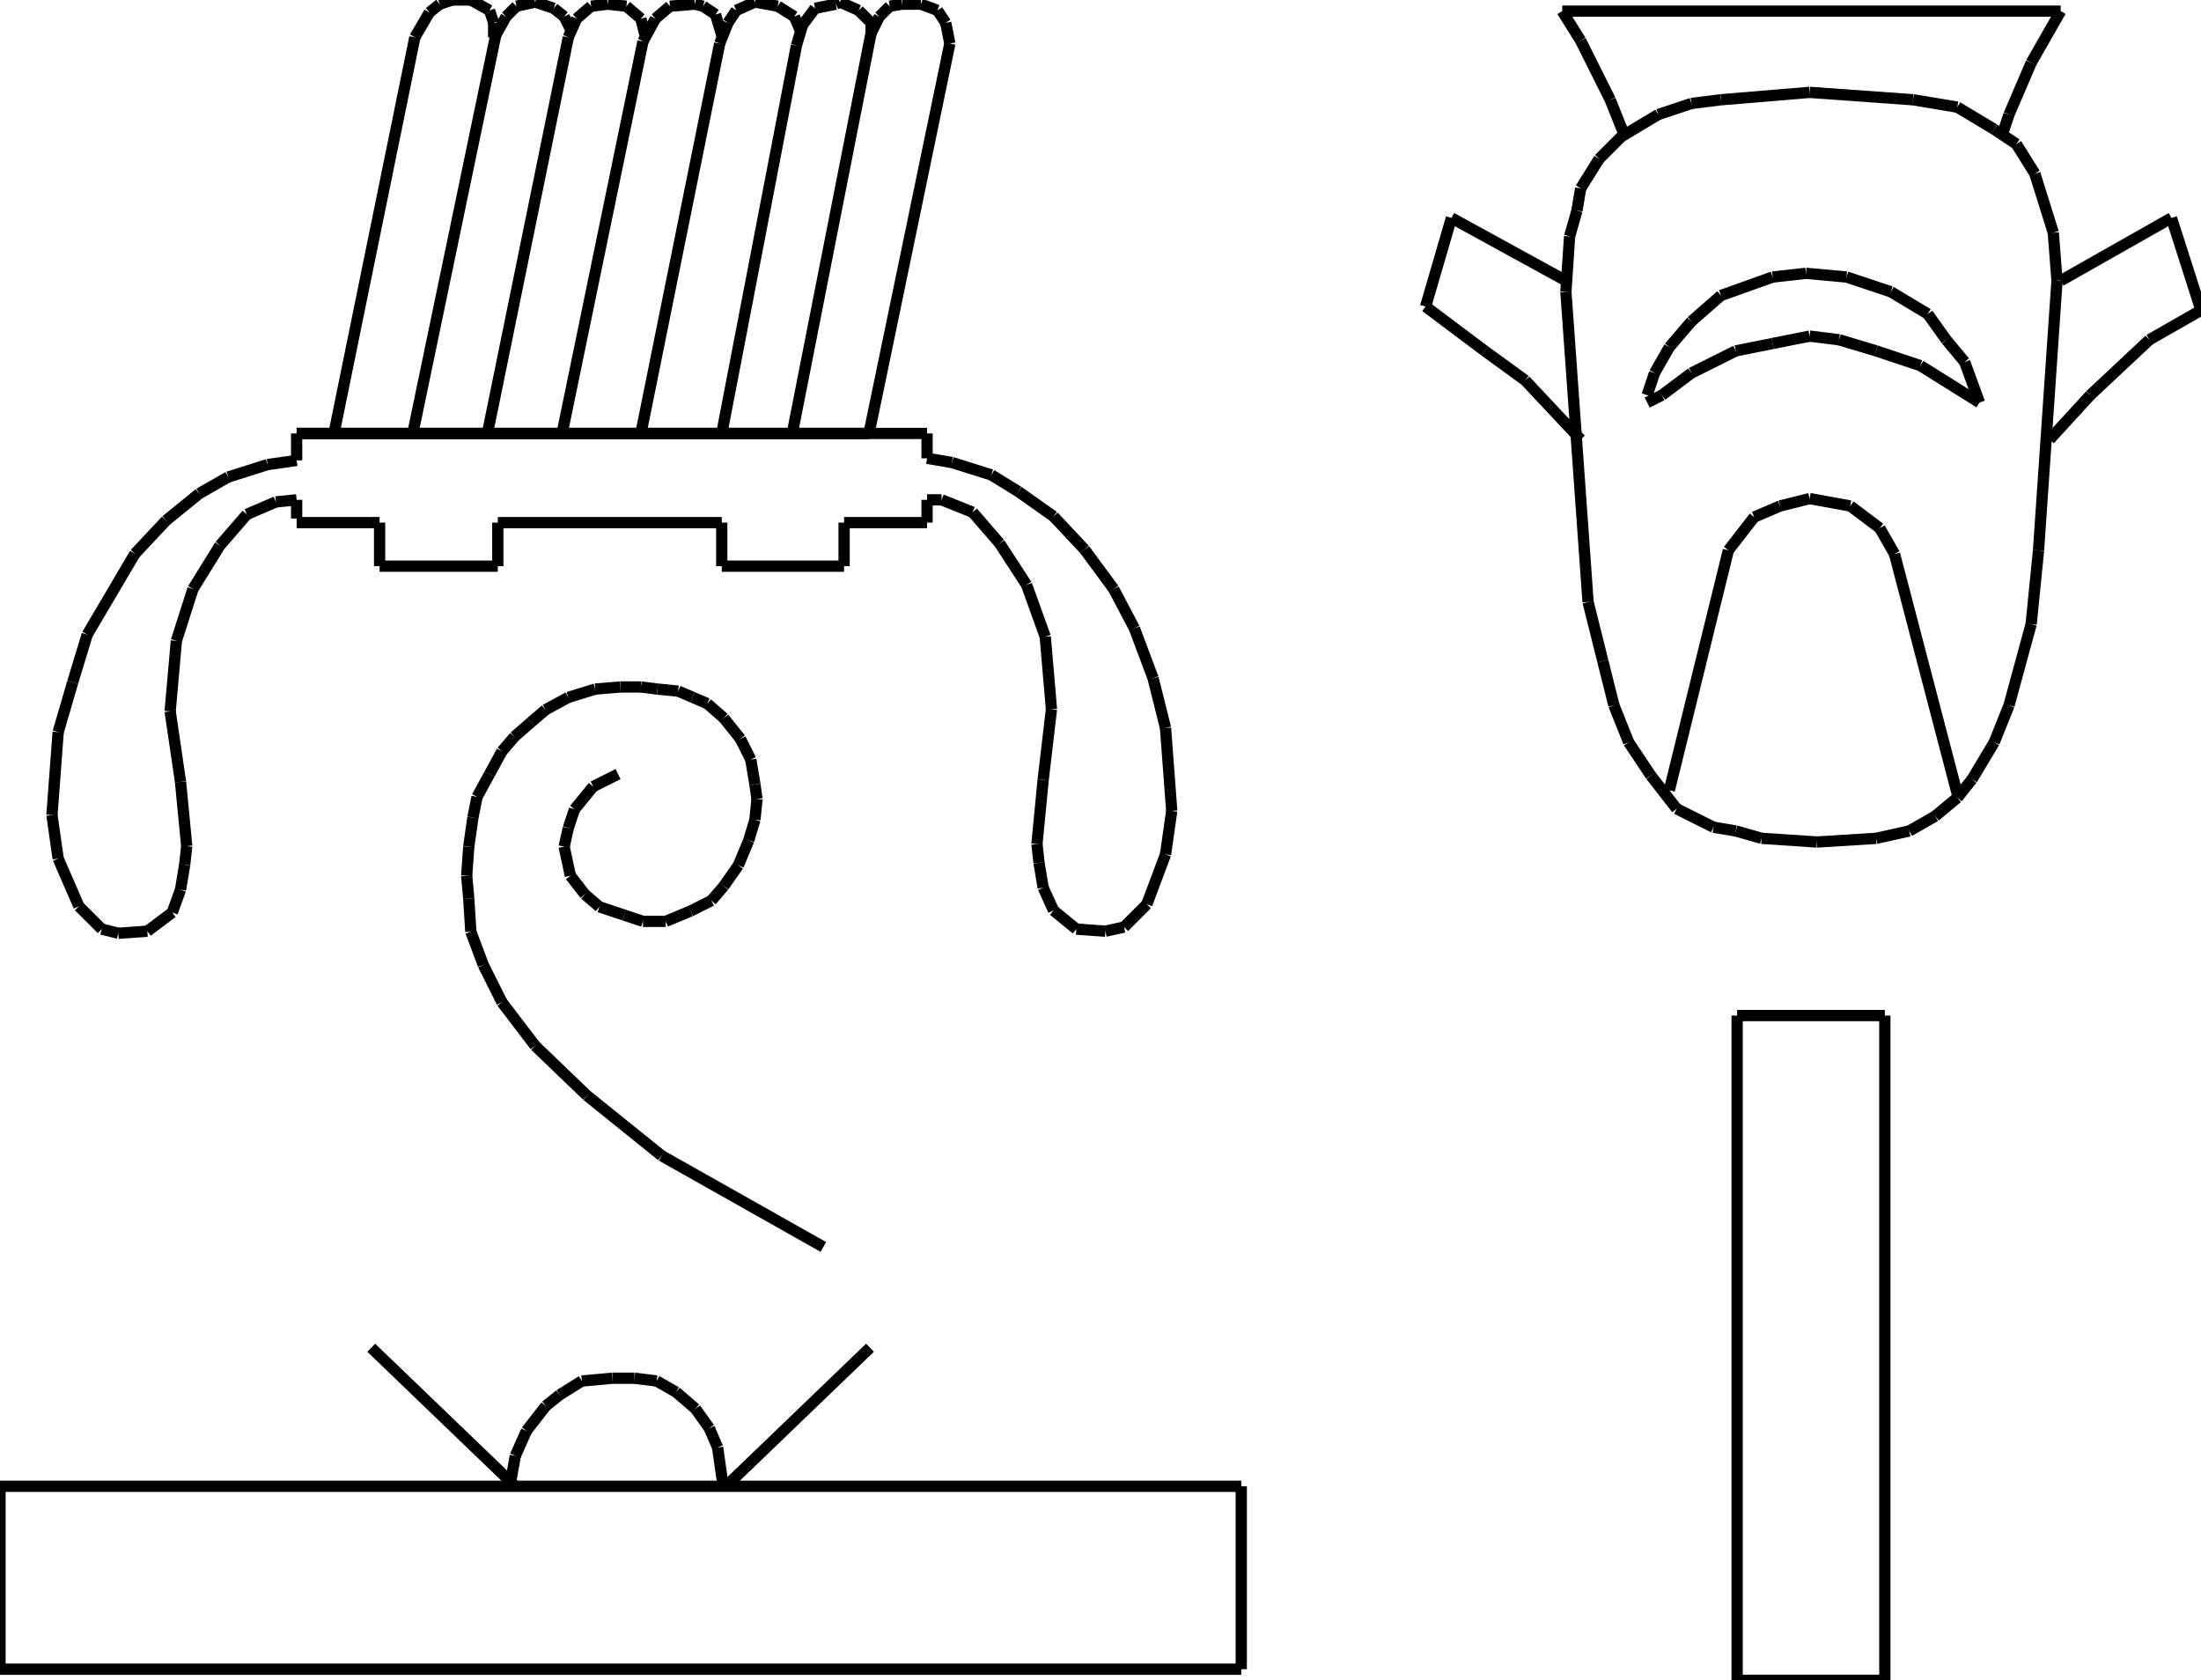 <?xml version="1.0" encoding="iso-8859-1"?>
<!-- Generator: Adobe Illustrator 16.0.1, SVG Export Plug-In . SVG Version: 6.00 Build 0)  -->
<!DOCTYPE svg PUBLIC "-//W3C//DTD SVG 1.1//EN" "http://www.w3.org/Graphics/SVG/1.1/DTD/svg11.dtd">
<svg version="1.1" id="Ebene_1" xmlns="http://www.w3.org/2000/svg" xmlns:xlink="http://www.w3.org/1999/xlink" x="0px" y="0px"
	 width="195.328px" height="149.102px" viewBox="0 0 195.328 149.102" style="enable-background:new 0 0 195.328 149.102;"
	 xml:space="preserve">
<g>
	<line style="fill:none;stroke:#000000;stroke-miterlimit:1;" x1="26.326" y1="38.462" x2="82.271" y2="38.462"/>
	<line style="fill:none;stroke:#000000;stroke-miterlimit:1;" x1="82.271" y1="38.462" x2="82.271" y2="40.67"/>
	<line style="fill:none;stroke:#000000;stroke-miterlimit:1;" x1="82.271" y1="40.67" x2="84.479" y2="41.039"/>
	<line style="fill:none;stroke:#000000;stroke-miterlimit:1;" x1="84.479" y1="41.039" x2="87.976" y2="42.143"/>
	<line style="fill:none;stroke:#000000;stroke-miterlimit:1;" x1="87.976" y1="42.143" x2="90.368" y2="43.615"/>
	<line style="fill:none;stroke:#000000;stroke-miterlimit:1;" x1="90.368" y1="43.615" x2="93.497" y2="45.823"/>
	<line style="fill:none;stroke:#000000;stroke-miterlimit:1;" x1="93.497" y1="45.823" x2="96.257" y2="48.768"/>
	<line style="fill:none;stroke:#000000;stroke-miterlimit:1;" x1="96.257" y1="48.768" x2="98.833" y2="52.264"/>
	<line style="fill:none;stroke:#000000;stroke-miterlimit:1;" x1="98.833" y1="52.264" x2="100.674" y2="55.761"/>
	<line style="fill:none;stroke:#000000;stroke-miterlimit:1;" x1="100.674" y1="55.761" x2="102.33" y2="60.178"/>
	<line style="fill:none;stroke:#000000;stroke-miterlimit:1;" x1="102.33" y1="60.178" x2="103.434" y2="64.594"/>
	<line style="fill:none;stroke:#000000;stroke-miterlimit:1;" x1="103.434" y1="64.594" x2="103.986" y2="71.956"/>
	<line style="fill:none;stroke:#000000;stroke-miterlimit:1;" x1="103.986" y1="71.956" x2="103.434" y2="75.82"/>
	<line style="fill:none;stroke:#000000;stroke-miterlimit:1;" x1="103.434" y1="75.82" x2="101.777" y2="80.237"/>
	<line style="fill:none;stroke:#000000;stroke-miterlimit:1;" x1="101.777" y1="80.237" x2="99.754" y2="82.261"/>
	<line style="fill:none;stroke:#000000;stroke-miterlimit:1;" x1="99.754" y1="82.261" x2="98.097" y2="82.629"/>
	<line style="fill:none;stroke:#000000;stroke-miterlimit:1;" x1="98.097" y1="82.629" x2="95.521" y2="82.445"/>
	<line style="fill:none;stroke:#000000;stroke-miterlimit:1;" x1="95.521" y1="82.445" x2="93.497" y2="80.789"/>
	<line style="fill:none;stroke:#000000;stroke-miterlimit:1;" x1="93.497" y1="80.789" x2="92.576" y2="78.765"/>
	<line style="fill:none;stroke:#000000;stroke-miterlimit:1;" x1="92.576" y1="78.765" x2="92.208" y2="76.557"/>
	<line style="fill:none;stroke:#000000;stroke-miterlimit:1;" x1="92.208" y1="76.557" x2="92.024" y2="74.9"/>
	<line style="fill:none;stroke:#000000;stroke-miterlimit:1;" x1="92.024" y1="74.9" x2="92.576" y2="69.195"/>
	<line style="fill:none;stroke:#000000;stroke-miterlimit:1;" x1="92.576" y1="69.195" x2="93.312" y2="62.938"/>
	<line style="fill:none;stroke:#000000;stroke-miterlimit:1;" x1="93.312" y1="62.938" x2="92.76" y2="56.497"/>
	<line style="fill:none;stroke:#000000;stroke-miterlimit:1;" x1="92.76" y1="56.497" x2="91.104" y2="51.896"/>
	<line style="fill:none;stroke:#000000;stroke-miterlimit:1;" x1="91.104" y1="51.896" x2="88.712" y2="48.216"/>
	<line style="fill:none;stroke:#000000;stroke-miterlimit:1;" x1="88.712" y1="48.216" x2="86.319" y2="45.455"/>
	<line style="fill:none;stroke:#000000;stroke-miterlimit:1;" x1="86.319" y1="45.455" x2="83.559" y2="44.351"/>
	<line style="fill:none;stroke:#000000;stroke-miterlimit:1;" x1="83.559" y1="44.351" x2="82.271" y2="44.351"/>
	<line style="fill:none;stroke:#000000;stroke-miterlimit:1;" x1="82.271" y1="44.351" x2="82.271" y2="46.375"/>
	<line style="fill:none;stroke:#000000;stroke-miterlimit:1;" x1="82.271" y1="46.375" x2="74.91" y2="46.375"/>
	<line style="fill:none;stroke:#000000;stroke-miterlimit:1;" x1="74.91" y1="46.375" x2="74.91" y2="50.24"/>
	<line style="fill:none;stroke:#000000;stroke-miterlimit:1;" x1="74.91" y1="50.24" x2="64.052" y2="50.24"/>
	<line style="fill:none;stroke:#000000;stroke-miterlimit:1;" x1="64.052" y1="50.24" x2="64.052" y2="46.375"/>
	<line style="fill:none;stroke:#000000;stroke-miterlimit:1;" x1="64.052" y1="46.375" x2="44.177" y2="46.375"/>
	<line style="fill:none;stroke:#000000;stroke-miterlimit:1;" x1="44.177" y1="46.375" x2="44.177" y2="50.24"/>
	<line style="fill:none;stroke:#000000;stroke-miterlimit:1;" x1="44.177" y1="50.24" x2="33.687" y2="50.24"/>
	<line style="fill:none;stroke:#000000;stroke-miterlimit:1;" x1="33.687" y1="50.24" x2="33.687" y2="46.375"/>
	<line style="fill:none;stroke:#000000;stroke-miterlimit:1;" x1="33.687" y1="46.375" x2="26.326" y2="46.375"/>
	<line style="fill:none;stroke:#000000;stroke-miterlimit:1;" x1="29.638" y1="38.462" x2="36.815" y2="3.312"/>
	<line style="fill:none;stroke:#000000;stroke-miterlimit:1;" x1="36.815" y1="3.312" x2="38.104" y2="1.104"/>
	<line style="fill:none;stroke:#000000;stroke-miterlimit:1;" x1="38.104" y1="1.104" x2="39.024" y2="0.368"/>
	<line style="fill:none;stroke:#000000;stroke-miterlimit:1;" x1="39.024" y1="0.368" x2="40.128" y2="0"/>
	<line style="fill:none;stroke:#000000;stroke-miterlimit:1;" x1="40.128" y1="0" x2="41.784" y2="0"/>
	<line style="fill:none;stroke:#000000;stroke-miterlimit:1;" x1="41.784" y1="0" x2="43.44" y2="0.92"/>
	<line style="fill:none;stroke:#000000;stroke-miterlimit:1;" x1="43.44" y1="0.92" x2="43.809" y2="2.024"/>
	<line style="fill:none;stroke:#000000;stroke-miterlimit:1;" x1="43.809" y1="2.024" x2="43.809" y2="3.312"/>
	<line style="fill:none;stroke:#000000;stroke-miterlimit:1;" x1="36.631" y1="38.462" x2="43.993" y2="3.128"/>
	<line style="fill:none;stroke:#000000;stroke-miterlimit:1;" x1="43.993" y1="3.128" x2="44.913" y2="1.472"/>
	<line style="fill:none;stroke:#000000;stroke-miterlimit:1;" x1="44.913" y1="1.472" x2="45.833" y2="0.552"/>
	<line style="fill:none;stroke:#000000;stroke-miterlimit:1;" x1="45.833" y1="0.552" x2="47.489" y2="0.184"/>
	<line style="fill:none;stroke:#000000;stroke-miterlimit:1;" x1="47.489" y1="0.184" x2="49.146" y2="0.736"/>
	<line style="fill:none;stroke:#000000;stroke-miterlimit:1;" x1="49.146" y1="0.736" x2="50.065" y2="1.472"/>
	<line style="fill:none;stroke:#000000;stroke-miterlimit:1;" x1="50.065" y1="1.472" x2="50.618" y2="2.576"/>
	<line style="fill:none;stroke:#000000;stroke-miterlimit:1;" x1="43.256" y1="38.462" x2="50.434" y2="3.312"/>
	<line style="fill:none;stroke:#000000;stroke-miterlimit:1;" x1="50.434" y1="3.312" x2="51.17" y2="1.656"/>
	<line style="fill:none;stroke:#000000;stroke-miterlimit:1;" x1="51.17" y1="1.656" x2="52.458" y2="0.552"/>
	<line style="fill:none;stroke:#000000;stroke-miterlimit:1;" x1="52.458" y1="0.552" x2="53.93" y2="0.368"/>
	<line style="fill:none;stroke:#000000;stroke-miterlimit:1;" x1="53.93" y1="0.368" x2="55.586" y2="0.552"/>
	<line style="fill:none;stroke:#000000;stroke-miterlimit:1;" x1="55.586" y1="0.552" x2="56.875" y2="1.656"/>
	<line style="fill:none;stroke:#000000;stroke-miterlimit:1;" x1="56.875" y1="1.656" x2="57.243" y2="3.128"/>
	<line style="fill:none;stroke:#000000;stroke-miterlimit:1;" x1="49.881" y1="38.462" x2="57.059" y2="3.681"/>
	<line style="fill:none;stroke:#000000;stroke-miterlimit:1;" x1="57.059" y1="3.681" x2="58.163" y2="1.656"/>
	<line style="fill:none;stroke:#000000;stroke-miterlimit:1;" x1="58.163" y1="1.656" x2="59.451" y2="0.552"/>
	<line style="fill:none;stroke:#000000;stroke-miterlimit:1;" x1="59.451" y1="0.552" x2="61.659" y2="0.368"/>
	<line style="fill:none;stroke:#000000;stroke-miterlimit:1;" x1="61.659" y1="0.368" x2="62.396" y2="0.552"/>
	<line style="fill:none;stroke:#000000;stroke-miterlimit:1;" x1="62.396" y1="0.552" x2="63.5" y2="1.288"/>
	<line style="fill:none;stroke:#000000;stroke-miterlimit:1;" x1="63.5" y1="1.288" x2="64.052" y2="3.128"/>
	<line style="fill:none;stroke:#000000;stroke-miterlimit:1;" x1="56.875" y1="38.462" x2="63.868" y2="3.865"/>
	<line style="fill:none;stroke:#000000;stroke-miterlimit:1;" x1="63.868" y1="3.865" x2="64.604" y2="2.024"/>
	<line style="fill:none;stroke:#000000;stroke-miterlimit:1;" x1="64.604" y1="2.024" x2="65.34" y2="0.92"/>
	<line style="fill:none;stroke:#000000;stroke-miterlimit:1;" x1="65.34" y1="0.92" x2="66.996" y2="0.184"/>
	<line style="fill:none;stroke:#000000;stroke-miterlimit:1;" x1="66.996" y1="0.184" x2="69.021" y2="0.552"/>
	<line style="fill:none;stroke:#000000;stroke-miterlimit:1;" x1="69.021" y1="0.552" x2="70.493" y2="1.472"/>
	<line style="fill:none;stroke:#000000;stroke-miterlimit:1;" x1="70.493" y1="1.472" x2="71.045" y2="2.76"/>
	<line style="fill:none;stroke:#000000;stroke-miterlimit:1;" x1="64.052" y1="38.462" x2="70.677" y2="4.049"/>
	<line style="fill:none;stroke:#000000;stroke-miterlimit:1;" x1="70.677" y1="4.049" x2="71.229" y2="2.208"/>
	<line style="fill:none;stroke:#000000;stroke-miterlimit:1;" x1="71.229" y1="2.208" x2="72.333" y2="0.736"/>
	<line style="fill:none;stroke:#000000;stroke-miterlimit:1;" x1="72.333" y1="0.736" x2="74.173" y2="0.368"/>
	<line style="fill:none;stroke:#000000;stroke-miterlimit:1;" x1="74.173" y1="0.368" x2="74.542" y2="0.184"/>
	<line style="fill:none;stroke:#000000;stroke-miterlimit:1;" x1="74.542" y1="0.184" x2="76.198" y2="0.92"/>
	<line style="fill:none;stroke:#000000;stroke-miterlimit:1;" x1="76.198" y1="0.92" x2="77.302" y2="2.024"/>
	<line style="fill:none;stroke:#000000;stroke-miterlimit:1;" x1="77.302" y1="2.024" x2="77.302" y2="3.128"/>
	<line style="fill:none;stroke:#000000;stroke-miterlimit:1;" x1="70.309" y1="38.462" x2="77.302" y2="2.944"/>
	<line style="fill:none;stroke:#000000;stroke-miterlimit:1;" x1="77.302" y1="2.944" x2="78.038" y2="1.472"/>
	<line style="fill:none;stroke:#000000;stroke-miterlimit:1;" x1="78.038" y1="1.472" x2="78.958" y2="0.552"/>
	<line style="fill:none;stroke:#000000;stroke-miterlimit:1;" x1="78.958" y1="0.552" x2="80.062" y2="0.368"/>
	<line style="fill:none;stroke:#000000;stroke-miterlimit:1;" x1="80.062" y1="0.368" x2="81.719" y2="0.368"/>
	<line style="fill:none;stroke:#000000;stroke-miterlimit:1;" x1="81.719" y1="0.368" x2="83.191" y2="0.92"/>
	<line style="fill:none;stroke:#000000;stroke-miterlimit:1;" x1="83.191" y1="0.92" x2="83.927" y2="2.024"/>
	<line style="fill:none;stroke:#000000;stroke-miterlimit:1;" x1="83.927" y1="2.024" x2="84.295" y2="3.865"/>
	<line style="fill:none;stroke:#000000;stroke-miterlimit:1;" x1="84.295" y1="3.865" x2="77.118" y2="38.462"/>
	<line style="fill:none;stroke:#000000;stroke-miterlimit:1;" x1="77.118" y1="38.462" x2="26.326" y2="38.462"/>
	<line style="fill:none;stroke:#000000;stroke-miterlimit:1;" x1="26.326" y1="38.462" x2="26.326" y2="40.854"/>
	<line style="fill:none;stroke:#000000;stroke-miterlimit:1;" x1="26.326" y1="40.854" x2="23.75" y2="41.223"/>
	<line style="fill:none;stroke:#000000;stroke-miterlimit:1;" x1="23.75" y1="41.223" x2="20.253" y2="42.327"/>
	<line style="fill:none;stroke:#000000;stroke-miterlimit:1;" x1="20.253" y1="42.327" x2="17.676" y2="43.799"/>
	<line style="fill:none;stroke:#000000;stroke-miterlimit:1;" x1="17.676" y1="43.799" x2="14.732" y2="46.191"/>
	<line style="fill:none;stroke:#000000;stroke-miterlimit:1;" x1="14.732" y1="46.191" x2="11.971" y2="49.136"/>
	<line style="fill:none;stroke:#000000;stroke-miterlimit:1;" x1="11.971" y1="49.136" x2="7.739" y2="56.313"/>
	<line style="fill:none;stroke:#000000;stroke-miterlimit:1;" x1="7.739" y1="56.313" x2="6.451" y2="60.546"/>
	<line style="fill:none;stroke:#000000;stroke-miterlimit:1;" x1="6.451" y1="60.546" x2="5.162" y2="64.962"/>
	<line style="fill:none;stroke:#000000;stroke-miterlimit:1;" x1="5.162" y1="64.962" x2="4.61" y2="72.324"/>
	<line style="fill:none;stroke:#000000;stroke-miterlimit:1;" x1="4.61" y1="72.324" x2="5.162" y2="76.188"/>
	<line style="fill:none;stroke:#000000;stroke-miterlimit:1;" x1="5.162" y1="76.188" x2="7.002" y2="80.421"/>
	<line style="fill:none;stroke:#000000;stroke-miterlimit:1;" x1="7.002" y1="80.421" x2="9.027" y2="82.445"/>
	<line style="fill:none;stroke:#000000;stroke-miterlimit:1;" x1="9.027" y1="82.445" x2="10.499" y2="82.813"/>
	<line style="fill:none;stroke:#000000;stroke-miterlimit:1;" x1="10.499" y1="82.813" x2="13.076" y2="82.629"/>
	<line style="fill:none;stroke:#000000;stroke-miterlimit:1;" x1="13.076" y1="82.629" x2="15.284" y2="80.973"/>
	<line style="fill:none;stroke:#000000;stroke-miterlimit:1;" x1="15.284" y1="80.973" x2="16.02" y2="78.948"/>
	<line style="fill:none;stroke:#000000;stroke-miterlimit:1;" x1="16.02" y1="78.948" x2="16.388" y2="76.74"/>
	<line style="fill:none;stroke:#000000;stroke-miterlimit:1;" x1="16.388" y1="76.74" x2="16.572" y2="75.084"/>
	<line style="fill:none;stroke:#000000;stroke-miterlimit:1;" x1="16.572" y1="75.084" x2="16.02" y2="69.379"/>
	<line style="fill:none;stroke:#000000;stroke-miterlimit:1;" x1="16.02" y1="69.379" x2="15.1" y2="63.122"/>
	<line style="fill:none;stroke:#000000;stroke-miterlimit:1;" x1="15.1" y1="63.122" x2="15.652" y2="56.865"/>
	<line style="fill:none;stroke:#000000;stroke-miterlimit:1;" x1="15.652" y1="56.865" x2="17.124" y2="52.264"/>
	<line style="fill:none;stroke:#000000;stroke-miterlimit:1;" x1="17.124" y1="52.264" x2="19.517" y2="48.4"/>
	<line style="fill:none;stroke:#000000;stroke-miterlimit:1;" x1="19.517" y1="48.4" x2="21.909" y2="45.639"/>
	<line style="fill:none;stroke:#000000;stroke-miterlimit:1;" x1="21.909" y1="45.639" x2="24.485" y2="44.535"/>
	<line style="fill:none;stroke:#000000;stroke-miterlimit:1;" x1="24.485" y1="44.535" x2="26.326" y2="44.351"/>
	<line style="fill:none;stroke:#000000;stroke-miterlimit:1;" x1="26.326" y1="44.351" x2="26.326" y2="46.007"/>
	<line style="fill:none;stroke:#000000;stroke-miterlimit:1;" x1="54.85" y1="68.689" x2="52.642" y2="69.793"/>
	<line style="fill:none;stroke:#000000;stroke-miterlimit:1;" x1="52.642" y1="69.793" x2="50.986" y2="71.817"/>
	<line style="fill:none;stroke:#000000;stroke-miterlimit:1;" x1="50.986" y1="71.817" x2="50.434" y2="73.474"/>
	<line style="fill:none;stroke:#000000;stroke-miterlimit:1;" x1="50.434" y1="73.474" x2="50.065" y2="75.13"/>
	<line style="fill:none;stroke:#000000;stroke-miterlimit:1;" x1="50.065" y1="75.13" x2="50.618" y2="77.706"/>
	<line style="fill:none;stroke:#000000;stroke-miterlimit:1;" x1="50.618" y1="77.706" x2="51.906" y2="79.362"/>
	<line style="fill:none;stroke:#000000;stroke-miterlimit:1;" x1="51.906" y1="79.362" x2="53.194" y2="80.467"/>
	<line style="fill:none;stroke:#000000;stroke-miterlimit:1;" x1="53.194" y1="80.467" x2="55.402" y2="81.203"/>
	<line style="fill:none;stroke:#000000;stroke-miterlimit:1;" x1="55.402" y1="81.203" x2="57.059" y2="81.755"/>
	<line style="fill:none;stroke:#000000;stroke-miterlimit:1;" x1="57.059" y1="81.755" x2="59.083" y2="81.755"/>
	<line style="fill:none;stroke:#000000;stroke-miterlimit:1;" x1="59.083" y1="81.755" x2="61.292" y2="80.835"/>
	<line style="fill:none;stroke:#000000;stroke-miterlimit:1;" x1="61.292" y1="80.835" x2="63.132" y2="79.915"/>
	<line style="fill:none;stroke:#000000;stroke-miterlimit:1;" x1="63.132" y1="79.915" x2="64.236" y2="78.627"/>
	<line style="fill:none;stroke:#000000;stroke-miterlimit:1;" x1="64.236" y1="78.627" x2="65.524" y2="76.786"/>
	<line style="fill:none;stroke:#000000;stroke-miterlimit:1;" x1="65.524" y1="76.786" x2="66.444" y2="74.578"/>
	<line style="fill:none;stroke:#000000;stroke-miterlimit:1;" x1="66.444" y1="74.578" x2="66.996" y2="72.738"/>
	<line style="fill:none;stroke:#000000;stroke-miterlimit:1;" x1="66.996" y1="72.738" x2="67.18" y2="70.897"/>
	<line style="fill:none;stroke:#000000;stroke-miterlimit:1;" x1="67.18" y1="70.897" x2="66.996" y2="69.609"/>
	<line style="fill:none;stroke:#000000;stroke-miterlimit:1;" x1="66.996" y1="69.609" x2="66.628" y2="67.401"/>
	<line style="fill:none;stroke:#000000;stroke-miterlimit:1;" x1="66.628" y1="67.401" x2="65.708" y2="65.561"/>
	<line style="fill:none;stroke:#000000;stroke-miterlimit:1;" x1="65.708" y1="65.561" x2="64.236" y2="63.72"/>
	<line style="fill:none;stroke:#000000;stroke-miterlimit:1;" x1="64.236" y1="63.72" x2="62.764" y2="62.432"/>
	<line style="fill:none;stroke:#000000;stroke-miterlimit:1;" x1="62.764" y1="62.432" x2="61.476" y2="61.88"/>
	<line style="fill:none;stroke:#000000;stroke-miterlimit:1;" x1="61.476" y1="61.88" x2="60.187" y2="61.328"/>
	<line style="fill:none;stroke:#000000;stroke-miterlimit:1;" x1="60.187" y1="61.328" x2="58.347" y2="61.144"/>
	<line style="fill:none;stroke:#000000;stroke-miterlimit:1;" x1="58.347" y1="61.144" x2="56.875" y2="60.96"/>
	<line style="fill:none;stroke:#000000;stroke-miterlimit:1;" x1="56.875" y1="60.96" x2="55.034" y2="60.96"/>
	<line style="fill:none;stroke:#000000;stroke-miterlimit:1;" x1="55.034" y1="60.96" x2="52.826" y2="61.144"/>
	<line style="fill:none;stroke:#000000;stroke-miterlimit:1;" x1="52.826" y1="61.144" x2="50.434" y2="61.88"/>
	<line style="fill:none;stroke:#000000;stroke-miterlimit:1;" x1="50.434" y1="61.88" x2="48.409" y2="62.984"/>
	<line style="fill:none;stroke:#000000;stroke-miterlimit:1;" x1="48.409" y1="62.984" x2="47.121" y2="64.088"/>
	<line style="fill:none;stroke:#000000;stroke-miterlimit:1;" x1="47.121" y1="64.088" x2="45.649" y2="65.376"/>
	<line style="fill:none;stroke:#000000;stroke-miterlimit:1;" x1="45.649" y1="65.376" x2="44.544" y2="66.665"/>
	<line style="fill:none;stroke:#000000;stroke-miterlimit:1;" x1="44.544" y1="66.665" x2="43.44" y2="68.689"/>
	<line style="fill:none;stroke:#000000;stroke-miterlimit:1;" x1="43.44" y1="68.689" x2="42.336" y2="70.713"/>
	<line style="fill:none;stroke:#000000;stroke-miterlimit:1;" x1="42.336" y1="70.713" x2="41.968" y2="72.554"/>
	<line style="fill:none;stroke:#000000;stroke-miterlimit:1;" x1="41.968" y1="72.554" x2="41.6" y2="75.13"/>
	<line style="fill:none;stroke:#000000;stroke-miterlimit:1;" x1="41.6" y1="75.13" x2="41.416" y2="77.706"/>
	<line style="fill:none;stroke:#000000;stroke-miterlimit:1;" x1="41.416" y1="77.706" x2="41.6" y2="79.73"/>
	<line style="fill:none;stroke:#000000;stroke-miterlimit:1;" x1="41.6" y1="79.73" x2="41.784" y2="82.675"/>
	<line style="fill:none;stroke:#000000;stroke-miterlimit:1;" x1="41.784" y1="82.675" x2="42.888" y2="85.62"/>
	<line style="fill:none;stroke:#000000;stroke-miterlimit:1;" x1="42.888" y1="85.62" x2="44.544" y2="88.933"/>
	<line style="fill:none;stroke:#000000;stroke-miterlimit:1;" x1="44.544" y1="88.933" x2="47.489" y2="92.797"/>
	<line style="fill:none;stroke:#000000;stroke-miterlimit:1;" x1="47.489" y1="92.797" x2="52.09" y2="97.214"/>
	<line style="fill:none;stroke:#000000;stroke-miterlimit:1;" x1="52.09" y1="97.214" x2="58.715" y2="102.551"/>
	<line style="fill:none;stroke:#000000;stroke-miterlimit:1;" x1="58.715" y1="102.551" x2="73.069" y2="110.647"/>
	<line style="fill:none;stroke:#000000;stroke-miterlimit:1;" x1="0" y1="148.114" x2="0" y2="131.886"/>
	<line style="fill:none;stroke:#000000;stroke-miterlimit:1;" x1="0" y1="131.886" x2="110.156" y2="131.886"/>
	<line style="fill:none;stroke:#000000;stroke-miterlimit:1;" x1="110.156" y1="131.886" x2="110.156" y2="148.114"/>
	<line style="fill:none;stroke:#000000;stroke-miterlimit:1;" x1="110.156" y1="148.114" x2="0" y2="148.114"/>
	<line style="fill:none;stroke:#000000;stroke-miterlimit:1;" x1="32.948" y1="119.592" x2="45.734" y2="131.886"/>
	<line style="fill:none;stroke:#000000;stroke-miterlimit:1;" x1="77.208" y1="119.592" x2="64.421" y2="131.886"/>
	<line style="fill:none;stroke:#000000;stroke-miterlimit:1;" x1="45.243" y1="131.886" x2="45.734" y2="129.182"/>
	<line style="fill:none;stroke:#000000;stroke-miterlimit:1;" x1="45.734" y1="129.182" x2="46.718" y2="126.969"/>
	<line style="fill:none;stroke:#000000;stroke-miterlimit:1;" x1="46.718" y1="126.969" x2="48.439" y2="124.755"/>
	<line style="fill:none;stroke:#000000;stroke-miterlimit:1;" x1="48.439" y1="124.755" x2="49.668" y2="123.771"/>
	<line style="fill:none;stroke:#000000;stroke-miterlimit:1;" x1="49.668" y1="123.771" x2="51.636" y2="122.542"/>
	<line style="fill:none;stroke:#000000;stroke-miterlimit:1;" x1="51.636" y1="122.542" x2="54.34" y2="122.297"/>
	<line style="fill:none;stroke:#000000;stroke-miterlimit:1;" x1="54.34" y1="122.297" x2="56.307" y2="122.297"/>
	<line style="fill:none;stroke:#000000;stroke-miterlimit:1;" x1="56.307" y1="122.297" x2="58.274" y2="122.542"/>
	<line style="fill:none;stroke:#000000;stroke-miterlimit:1;" x1="58.274" y1="122.542" x2="59.996" y2="123.525"/>
	<line style="fill:none;stroke:#000000;stroke-miterlimit:1;" x1="59.996" y1="123.525" x2="61.717" y2="125.001"/>
	<line style="fill:none;stroke:#000000;stroke-miterlimit:1;" x1="61.717" y1="125.001" x2="62.946" y2="126.723"/>
	<line style="fill:none;stroke:#000000;stroke-miterlimit:1;" x1="62.946" y1="126.723" x2="63.684" y2="128.443"/>
	<line style="fill:none;stroke:#000000;stroke-miterlimit:1;" x1="63.684" y1="128.443" x2="64.176" y2="131.886"/>
	<line style="fill:none;stroke:#000000;stroke-miterlimit:1;" x1="144.209" y1="12.129" x2="142.898" y2="8.852"/>
	<line style="fill:none;stroke:#000000;stroke-miterlimit:1;" x1="142.898" y1="8.852" x2="140.277" y2="3.609"/>
	<line style="fill:none;stroke:#000000;stroke-miterlimit:1;" x1="140.277" y1="3.609" x2="138.639" y2="0.987"/>
	<line style="fill:none;stroke:#000000;stroke-miterlimit:1;" x1="138.639" y1="0.987" x2="182.876" y2="0.987"/>
	<line style="fill:none;stroke:#000000;stroke-miterlimit:1;" x1="182.876" y1="0.987" x2="180.255" y2="5.575"/>
	<line style="fill:none;stroke:#000000;stroke-miterlimit:1;" x1="180.255" y1="5.575" x2="178.289" y2="10.163"/>
	<line style="fill:none;stroke:#000000;stroke-miterlimit:1;" x1="178.289" y1="10.163" x2="177.634" y2="12.129"/>
	<line style="fill:none;stroke:#000000;stroke-miterlimit:1;" x1="138.966" y1="24.909" x2="128.808" y2="19.338"/>
	<line style="fill:none;stroke:#000000;stroke-miterlimit:1;" x1="128.808" y1="19.338" x2="126.515" y2="27.202"/>
	<line style="fill:none;stroke:#000000;stroke-miterlimit:1;" x1="126.515" y1="27.202" x2="131.757" y2="31.135"/>
	<line style="fill:none;stroke:#000000;stroke-miterlimit:1;" x1="131.757" y1="31.135" x2="135.361" y2="33.756"/>
	<line style="fill:none;stroke:#000000;stroke-miterlimit:1;" x1="135.361" y1="33.756" x2="140.277" y2="38.999"/>
	<line style="fill:none;stroke:#000000;stroke-miterlimit:1;" x1="182.876" y1="24.909" x2="192.707" y2="19.338"/>
	<line style="fill:none;stroke:#000000;stroke-miterlimit:1;" x1="192.707" y1="19.338" x2="195.328" y2="27.53"/>
	<line style="fill:none;stroke:#000000;stroke-miterlimit:1;" x1="195.328" y1="27.53" x2="190.741" y2="30.151"/>
	<line style="fill:none;stroke:#000000;stroke-miterlimit:1;" x1="190.741" y1="30.151" x2="185.498" y2="35.067"/>
	<line style="fill:none;stroke:#000000;stroke-miterlimit:1;" x1="185.498" y1="35.067" x2="181.894" y2="38.999"/>
	<line style="fill:none;stroke:#000000;stroke-miterlimit:1;" x1="146.176" y1="35.067" x2="146.831" y2="33.101"/>
	<line style="fill:none;stroke:#000000;stroke-miterlimit:1;" x1="146.831" y1="33.101" x2="148.142" y2="30.807"/>
	<line style="fill:none;stroke:#000000;stroke-miterlimit:1;" x1="148.142" y1="30.807" x2="150.107" y2="28.513"/>
	<line style="fill:none;stroke:#000000;stroke-miterlimit:1;" x1="150.107" y1="28.513" x2="152.729" y2="26.219"/>
	<line style="fill:none;stroke:#000000;stroke-miterlimit:1;" x1="152.729" y1="26.219" x2="157.316" y2="24.581"/>
	<line style="fill:none;stroke:#000000;stroke-miterlimit:1;" x1="157.316" y1="24.581" x2="160.266" y2="24.253"/>
	<line style="fill:none;stroke:#000000;stroke-miterlimit:1;" x1="160.266" y1="24.253" x2="163.87" y2="24.581"/>
	<line style="fill:none;stroke:#000000;stroke-miterlimit:1;" x1="163.87" y1="24.581" x2="167.803" y2="25.892"/>
	<line style="fill:none;stroke:#000000;stroke-miterlimit:1;" x1="167.803" y1="25.892" x2="171.079" y2="27.858"/>
	<line style="fill:none;stroke:#000000;stroke-miterlimit:1;" x1="171.079" y1="27.858" x2="172.718" y2="30.151"/>
	<line style="fill:none;stroke:#000000;stroke-miterlimit:1;" x1="172.718" y1="30.151" x2="174.356" y2="32.118"/>
	<line style="fill:none;stroke:#000000;stroke-miterlimit:1;" x1="174.356" y1="32.118" x2="175.667" y2="35.722"/>
	<line style="fill:none;stroke:#000000;stroke-miterlimit:1;" x1="175.667" y1="35.722" x2="170.424" y2="32.445"/>
	<line style="fill:none;stroke:#000000;stroke-miterlimit:1;" x1="170.424" y1="32.445" x2="166.492" y2="31.135"/>
	<line style="fill:none;stroke:#000000;stroke-miterlimit:1;" x1="166.492" y1="31.135" x2="163.215" y2="30.151"/>
	<line style="fill:none;stroke:#000000;stroke-miterlimit:1;" x1="163.215" y1="30.151" x2="160.594" y2="29.824"/>
	<line style="fill:none;stroke:#000000;stroke-miterlimit:1;" x1="160.594" y1="29.824" x2="157.316" y2="30.479"/>
	<line style="fill:none;stroke:#000000;stroke-miterlimit:1;" x1="157.316" y1="30.479" x2="154.04" y2="31.135"/>
	<line style="fill:none;stroke:#000000;stroke-miterlimit:1;" x1="154.04" y1="31.135" x2="150.107" y2="33.101"/>
	<line style="fill:none;stroke:#000000;stroke-miterlimit:1;" x1="150.107" y1="33.101" x2="147.486" y2="35.067"/>
	<line style="fill:none;stroke:#000000;stroke-miterlimit:1;" x1="147.486" y1="35.067" x2="146.176" y2="35.722"/>
	<line style="fill:none;stroke:#000000;stroke-miterlimit:1;" x1="148.142" y1="70.129" x2="153.385" y2="48.83"/>
	<line style="fill:none;stroke:#000000;stroke-miterlimit:1;" x1="153.385" y1="48.83" x2="155.679" y2="45.88"/>
	<line style="fill:none;stroke:#000000;stroke-miterlimit:1;" x1="155.679" y1="45.88" x2="157.972" y2="44.897"/>
	<line style="fill:none;stroke:#000000;stroke-miterlimit:1;" x1="157.972" y1="44.897" x2="160.594" y2="44.242"/>
	<line style="fill:none;stroke:#000000;stroke-miterlimit:1;" x1="160.594" y1="44.242" x2="164.198" y2="44.897"/>
	<line style="fill:none;stroke:#000000;stroke-miterlimit:1;" x1="164.198" y1="44.897" x2="166.819" y2="46.863"/>
	<line style="fill:none;stroke:#000000;stroke-miterlimit:1;" x1="166.819" y1="46.863" x2="168.13" y2="49.157"/>
	<line style="fill:none;stroke:#000000;stroke-miterlimit:1;" x1="168.13" y1="49.157" x2="173.701" y2="70.457"/>
	<line style="fill:none;stroke:#000000;stroke-miterlimit:1;" x1="161.249" y1="74.717" x2="156.334" y2="74.389"/>
	<line style="fill:none;stroke:#000000;stroke-miterlimit:1;" x1="156.334" y1="74.389" x2="154.04" y2="73.734"/>
	<line style="fill:none;stroke:#000000;stroke-miterlimit:1;" x1="154.04" y1="73.734" x2="152.073" y2="73.406"/>
	<line style="fill:none;stroke:#000000;stroke-miterlimit:1;" x1="152.073" y1="73.406" x2="148.797" y2="71.768"/>
	<line style="fill:none;stroke:#000000;stroke-miterlimit:1;" x1="148.797" y1="71.768" x2="146.503" y2="68.818"/>
	<line style="fill:none;stroke:#000000;stroke-miterlimit:1;" x1="146.503" y1="68.818" x2="144.537" y2="65.869"/>
	<line style="fill:none;stroke:#000000;stroke-miterlimit:1;" x1="144.537" y1="65.869" x2="143.227" y2="62.592"/>
	<line style="fill:none;stroke:#000000;stroke-miterlimit:1;" x1="143.227" y1="62.592" x2="142.243" y2="58.66"/>
	<line style="fill:none;stroke:#000000;stroke-miterlimit:1;" x1="142.243" y1="58.66" x2="140.933" y2="53.417"/>
	<line style="fill:none;stroke:#000000;stroke-miterlimit:1;" x1="140.933" y1="53.417" x2="138.966" y2="25.892"/>
	<line style="fill:none;stroke:#000000;stroke-miterlimit:1;" x1="138.966" y1="25.892" x2="139.294" y2="20.976"/>
	<line style="fill:none;stroke:#000000;stroke-miterlimit:1;" x1="139.294" y1="20.976" x2="139.949" y2="18.683"/>
	<line style="fill:none;stroke:#000000;stroke-miterlimit:1;" x1="139.949" y1="18.683" x2="140.277" y2="16.716"/>
	<line style="fill:none;stroke:#000000;stroke-miterlimit:1;" x1="140.277" y1="16.716" x2="141.915" y2="14.095"/>
	<line style="fill:none;stroke:#000000;stroke-miterlimit:1;" x1="141.915" y1="14.095" x2="143.882" y2="12.129"/>
	<line style="fill:none;stroke:#000000;stroke-miterlimit:1;" x1="143.882" y1="12.129" x2="147.158" y2="10.163"/>
	<line style="fill:none;stroke:#000000;stroke-miterlimit:1;" x1="147.158" y1="10.163" x2="150.107" y2="9.18"/>
	<line style="fill:none;stroke:#000000;stroke-miterlimit:1;" x1="150.107" y1="9.18" x2="152.729" y2="8.852"/>
	<line style="fill:none;stroke:#000000;stroke-miterlimit:1;" x1="152.729" y1="8.852" x2="160.594" y2="8.196"/>
	<line style="fill:none;stroke:#000000;stroke-miterlimit:1;" x1="160.594" y1="8.196" x2="169.769" y2="8.852"/>
	<line style="fill:none;stroke:#000000;stroke-miterlimit:1;" x1="169.769" y1="8.852" x2="173.701" y2="9.507"/>
	<line style="fill:none;stroke:#000000;stroke-miterlimit:1;" x1="173.701" y1="9.507" x2="176.978" y2="11.474"/>
	<line style="fill:none;stroke:#000000;stroke-miterlimit:1;" x1="176.978" y1="11.474" x2="178.944" y2="12.784"/>
	<line style="fill:none;stroke:#000000;stroke-miterlimit:1;" x1="178.944" y1="12.784" x2="180.582" y2="15.406"/>
	<line style="fill:none;stroke:#000000;stroke-miterlimit:1;" x1="180.582" y1="15.406" x2="182.221" y2="20.648"/>
	<line style="fill:none;stroke:#000000;stroke-miterlimit:1;" x1="182.221" y1="20.648" x2="182.549" y2="24.909"/>
	<line style="fill:none;stroke:#000000;stroke-miterlimit:1;" x1="182.549" y1="24.909" x2="180.91" y2="48.83"/>
	<line style="fill:none;stroke:#000000;stroke-miterlimit:1;" x1="180.91" y1="48.83" x2="180.255" y2="55.383"/>
	<line style="fill:none;stroke:#000000;stroke-miterlimit:1;" x1="180.255" y1="55.383" x2="178.289" y2="62.592"/>
	<line style="fill:none;stroke:#000000;stroke-miterlimit:1;" x1="178.289" y1="62.592" x2="176.978" y2="65.869"/>
	<line style="fill:none;stroke:#000000;stroke-miterlimit:1;" x1="176.978" y1="65.869" x2="175.012" y2="69.146"/>
	<line style="fill:none;stroke:#000000;stroke-miterlimit:1;" x1="175.012" y1="69.146" x2="173.701" y2="70.785"/>
	<line style="fill:none;stroke:#000000;stroke-miterlimit:1;" x1="173.701" y1="70.785" x2="171.735" y2="72.423"/>
	<line style="fill:none;stroke:#000000;stroke-miterlimit:1;" x1="171.735" y1="72.423" x2="169.441" y2="73.734"/>
	<line style="fill:none;stroke:#000000;stroke-miterlimit:1;" x1="169.441" y1="73.734" x2="166.492" y2="74.389"/>
	<line style="fill:none;stroke:#000000;stroke-miterlimit:1;" x1="166.492" y1="74.389" x2="161.249" y2="74.717"/>
	<line style="fill:none;stroke:#000000;stroke-miterlimit:1;" x1="154.163" y1="90.118" x2="154.163" y2="149.102"/>
	<line style="fill:none;stroke:#000000;stroke-miterlimit:1;" x1="154.163" y1="149.102" x2="167.271" y2="149.102"/>
	<line style="fill:none;stroke:#000000;stroke-miterlimit:1;" x1="167.271" y1="149.102" x2="167.271" y2="90.118"/>
	<line style="fill:none;stroke:#000000;stroke-miterlimit:1;" x1="167.271" y1="90.118" x2="154.163" y2="90.118"/>
</g>
</svg>

